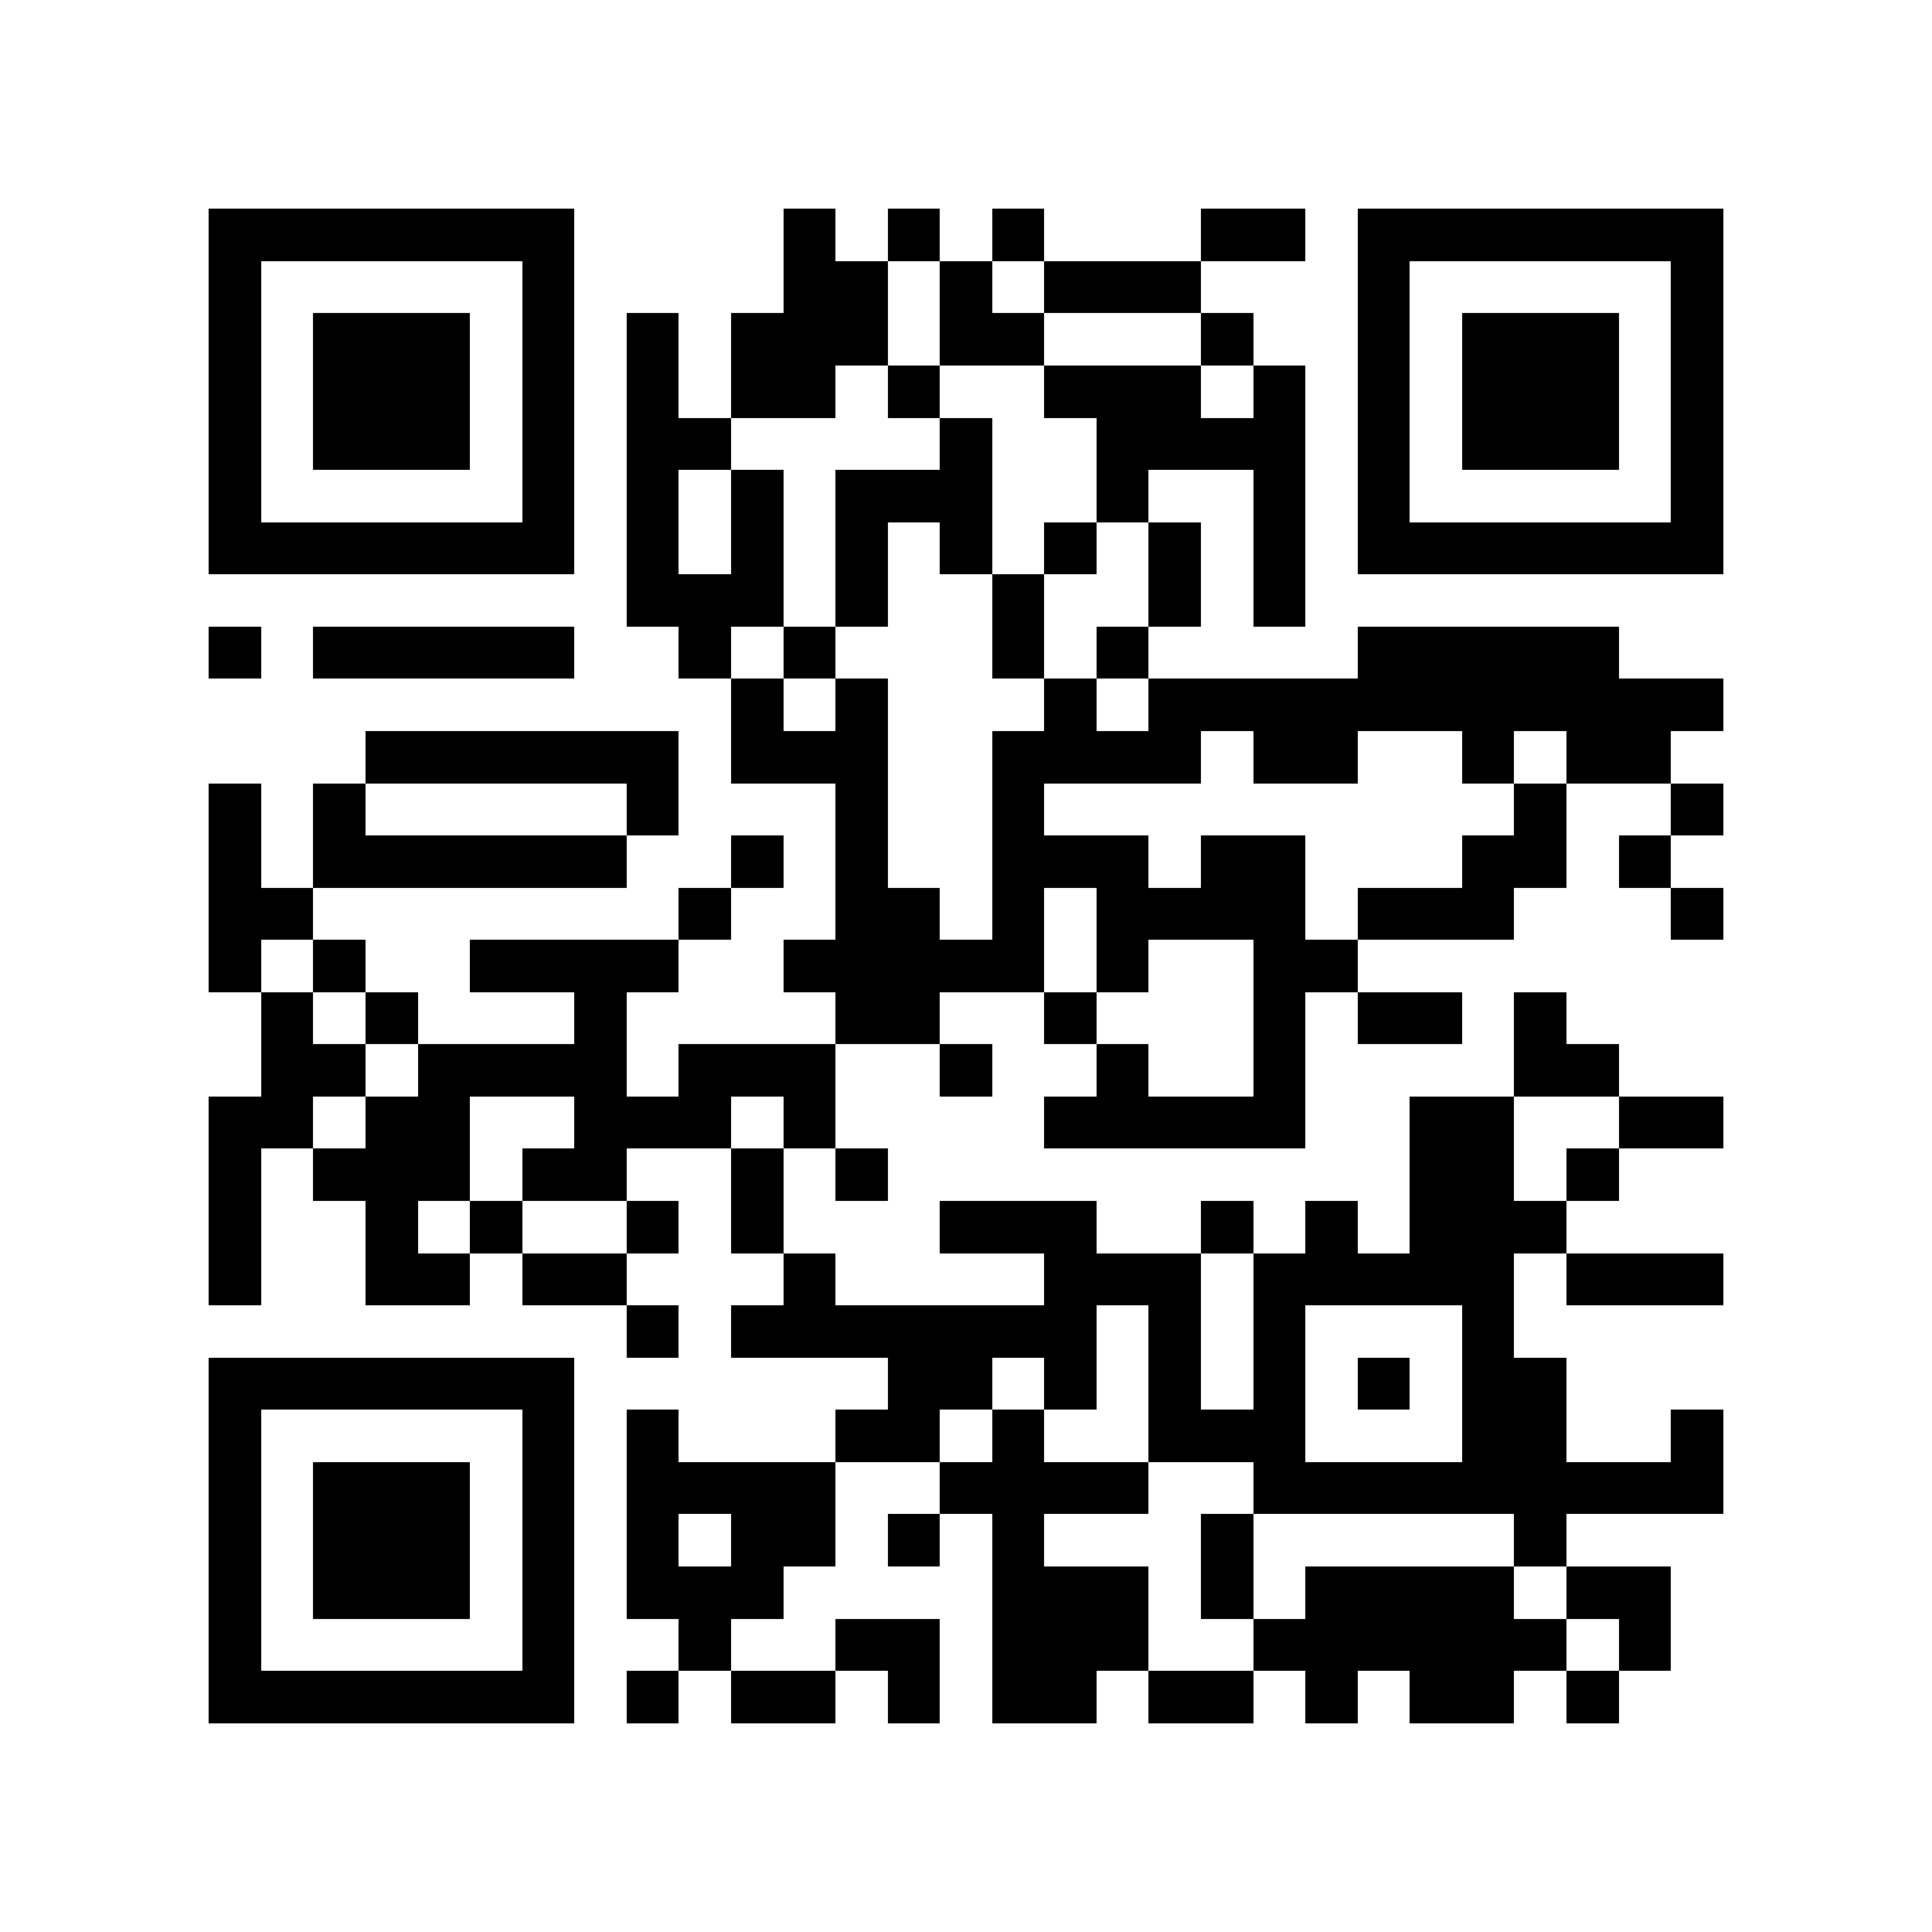 <?xml version="1.0" encoding="utf-8"?><!DOCTYPE svg PUBLIC "-//W3C//DTD SVG 1.1//EN" "http://www.w3.org/Graphics/SVG/1.1/DTD/svg11.dtd"><svg xmlns="http://www.w3.org/2000/svg" viewBox="0 0 37 37" shape-rendering="crispEdges"><path fill="#ffffff" d="M0 0h37v37H0z"/><path stroke="#000000" d="M4 4.5h7m4 0h1m1 0h1m1 0h1m3 0h2m1 0h7M4 5.5h1m5 0h1m4 0h2m1 0h1m1 0h3m3 0h1m5 0h1M4 6.5h1m1 0h3m1 0h1m1 0h1m1 0h3m1 0h2m3 0h1m2 0h1m1 0h3m1 0h1M4 7.5h1m1 0h3m1 0h1m1 0h1m1 0h2m1 0h1m2 0h3m1 0h1m1 0h1m1 0h3m1 0h1M4 8.5h1m1 0h3m1 0h1m1 0h2m4 0h1m2 0h4m1 0h1m1 0h3m1 0h1M4 9.5h1m5 0h1m1 0h1m1 0h1m1 0h3m2 0h1m2 0h1m1 0h1m5 0h1M4 10.5h7m1 0h1m1 0h1m1 0h1m1 0h1m1 0h1m1 0h1m1 0h1m1 0h7M12 11.5h3m1 0h1m2 0h1m2 0h1m1 0h1M4 12.5h1m1 0h5m2 0h1m1 0h1m3 0h1m1 0h1m4 0h5M14 13.5h1m1 0h1m3 0h1m1 0h11M7 14.5h6m1 0h3m2 0h4m1 0h2m2 0h1m1 0h2M4 15.5h1m1 0h1m5 0h1m3 0h1m2 0h1m9 0h1m2 0h1M4 16.5h1m1 0h6m2 0h1m1 0h1m2 0h3m1 0h2m3 0h2m1 0h1M4 17.5h2m7 0h1m2 0h2m1 0h1m1 0h4m1 0h3m3 0h1M4 18.5h1m1 0h1m2 0h4m2 0h5m1 0h1m2 0h2M5 19.5h1m1 0h1m3 0h1m4 0h2m2 0h1m3 0h1m1 0h2m1 0h1M5 20.5h2m1 0h4m1 0h3m2 0h1m2 0h1m2 0h1m4 0h2M4 21.5h2m1 0h2m2 0h3m1 0h1m4 0h5m2 0h2m2 0h2M4 22.5h1m1 0h3m1 0h2m2 0h1m1 0h1m10 0h2m1 0h1M4 23.5h1m2 0h1m1 0h1m2 0h1m1 0h1m3 0h3m2 0h1m1 0h1m1 0h3M4 24.5h1m2 0h2m1 0h2m3 0h1m4 0h3m1 0h5m1 0h3M12 25.5h1m1 0h7m1 0h1m1 0h1m3 0h1M4 26.5h7m6 0h2m1 0h1m1 0h1m1 0h1m1 0h1m1 0h2M4 27.5h1m5 0h1m1 0h1m3 0h2m1 0h1m2 0h3m3 0h2m2 0h1M4 28.5h1m1 0h3m1 0h1m1 0h4m2 0h4m2 0h9M4 29.5h1m1 0h3m1 0h1m1 0h1m1 0h2m1 0h1m1 0h1m3 0h1m5 0h1M4 30.5h1m1 0h3m1 0h1m1 0h3m4 0h3m1 0h1m1 0h4m1 0h2M4 31.5h1m5 0h1m2 0h1m2 0h2m1 0h3m2 0h6m1 0h1M4 32.5h7m1 0h1m1 0h2m1 0h1m1 0h2m1 0h2m1 0h1m1 0h2m1 0h1"/></svg>
